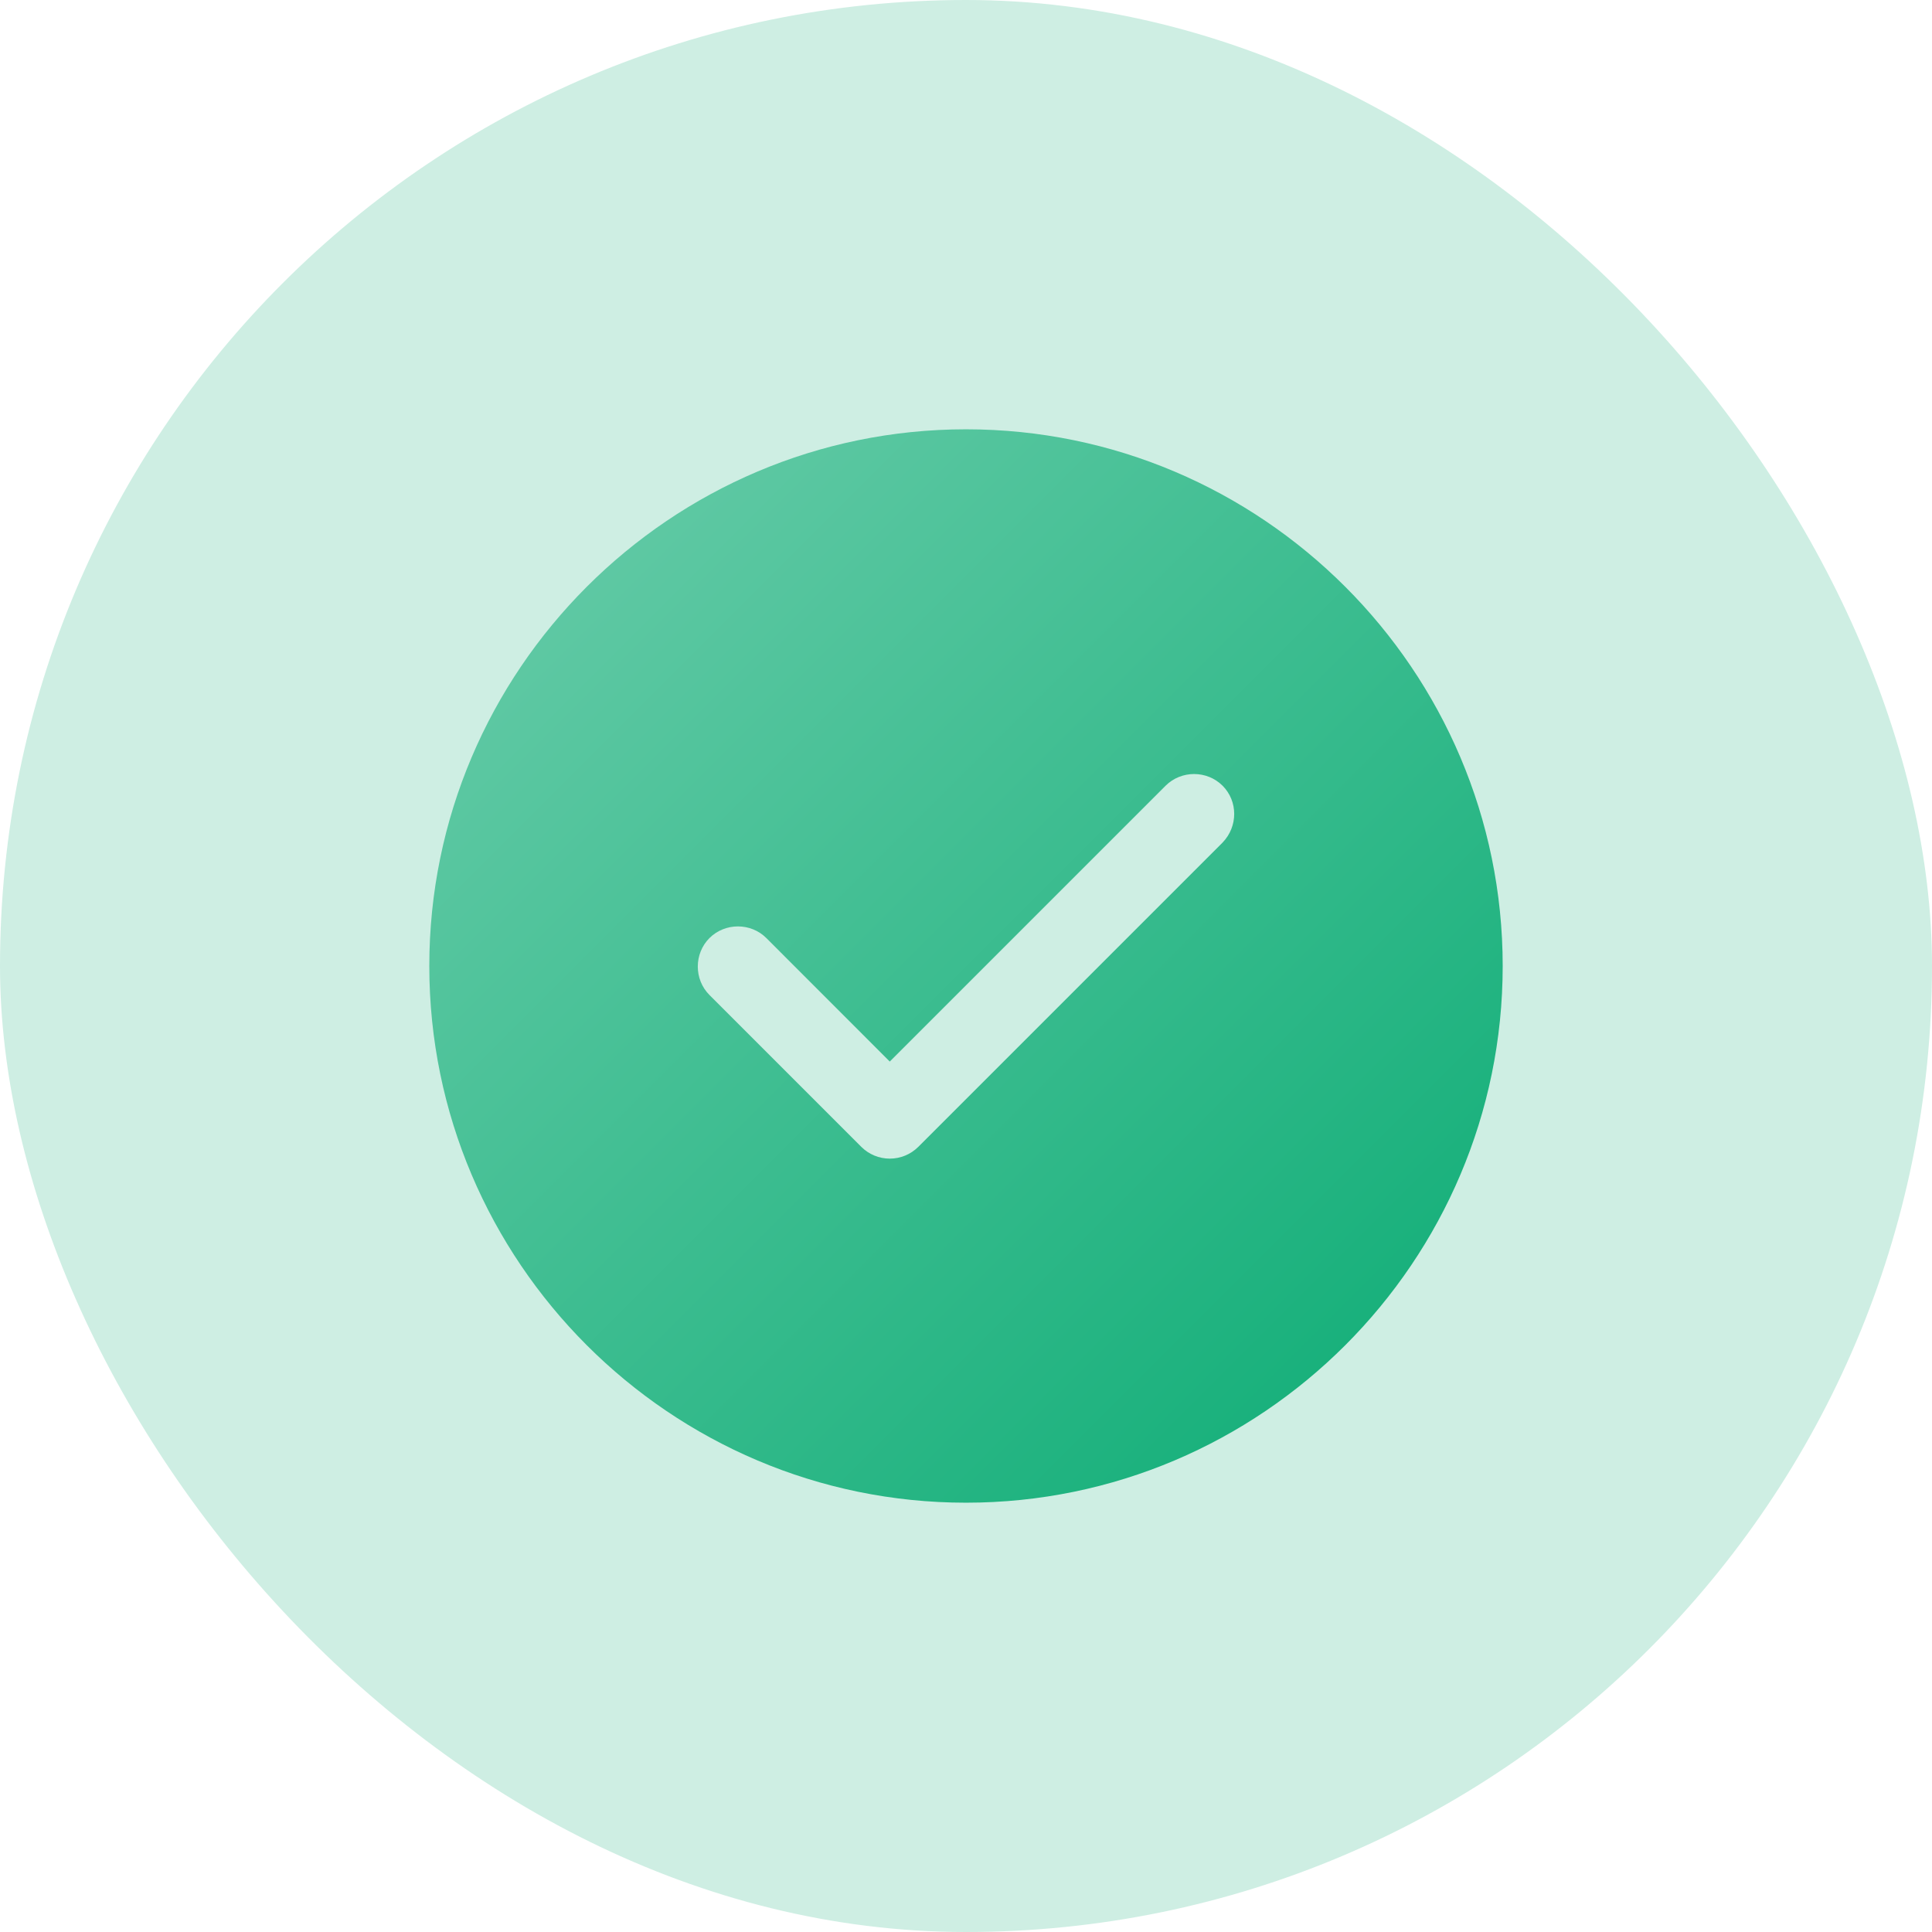 <svg width="24" height="24" viewBox="0 0 24 24" fill="none" xmlns="http://www.w3.org/2000/svg">
<rect width="24" height="24" rx="12" fill="#CEEEE3"/>
<path d="M12 5.333C8.327 5.333 5.333 8.327 5.333 12C5.333 15.673 8.327 18.667 12 18.667C15.674 18.667 18.667 15.673 18.667 12C18.667 8.327 15.674 5.333 12 5.333ZM15.187 10.467L11.407 14.247C11.313 14.34 11.187 14.393 11.053 14.393C10.92 14.393 10.793 14.34 10.7 14.247L8.813 12.36C8.62 12.167 8.62 11.847 8.813 11.653C9.007 11.46 9.327 11.46 9.52 11.653L11.053 13.187L14.48 9.76C14.674 9.567 14.993 9.567 15.187 9.76C15.38 9.953 15.38 10.267 15.187 10.467Z" fill="url(#paint0_linear_82_2640)"/>
<defs>
<linearGradient id="paint0_linear_82_2640" x1="5.333" y1="5.333" x2="18.667" y2="18.667" gradientUnits="userSpaceOnUse">
<stop stop-color="#6CCDAB"/>
<stop offset="1" stop-color="#0BAC74"/>
</linearGradient>
</defs>
</svg>
